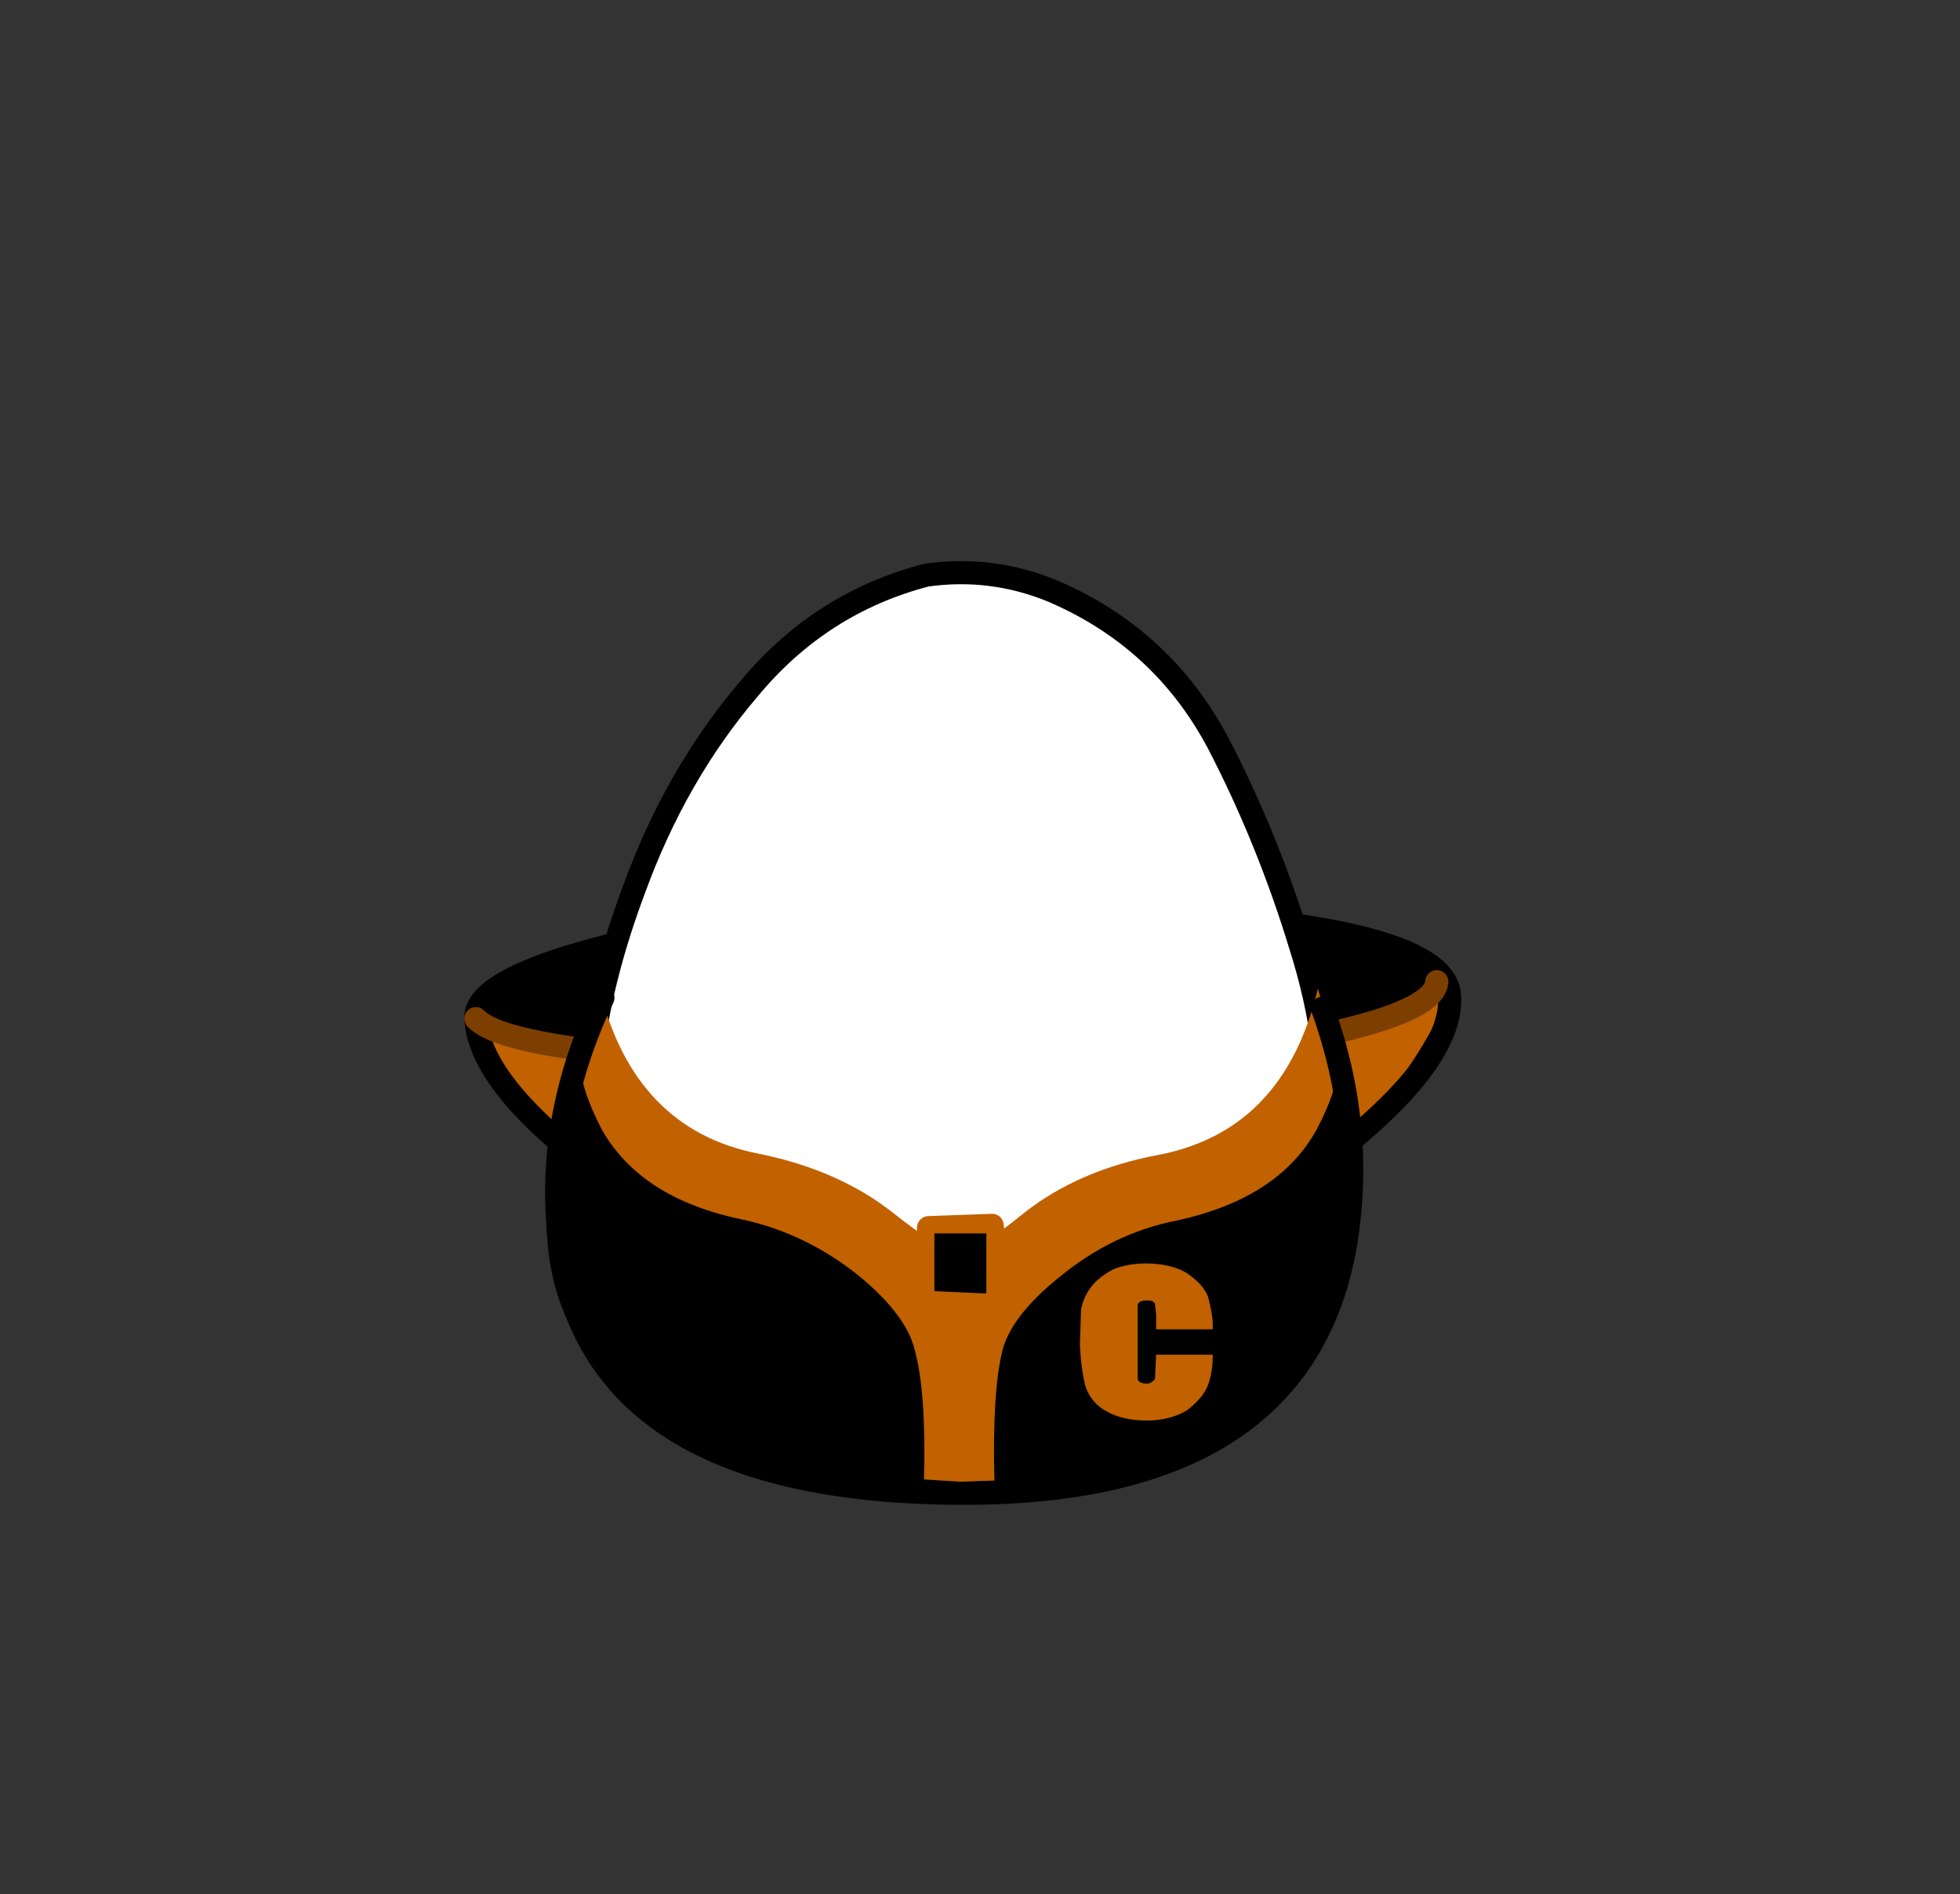 <?xml version="1.0" encoding="UTF-8" standalone="no"?>
<svg
   height="82"
   width="84.85"
   version="1.1"
   id="svg81502"
   sodipodi:docname="585.svg"
   inkscape:version="1.1.2 (0a00cf5339, 2022-02-04, custom)"
   xmlns:inkscape="http://www.inkscape.org/namespaces/inkscape"
   xmlns:sodipodi="http://sodipodi.sourceforge.net/DTD/sodipodi-0.dtd"
   xmlns:xlink="http://www.w3.org/1999/xlink"
   xmlns="http://www.w3.org/2000/svg"
   xmlns:svg="http://www.w3.org/2000/svg">
  <rect width="100%" height="100%" fill="#333333" stroke="none"/>
  <sodipodi:namedview
     id="namedview81504"
     pagecolor="#505050"
     bordercolor="#eeeeee"
     borderopacity="1"
     inkscape:pageshadow="0"
     inkscape:pageopacity="0"
     inkscape:pagecheckerboard="0"
     showgrid="false"
     inkscape:current-layer="use59333" />
  <g
     transform="translate(37.4,42.25)"
     id="g81457">
    <use
       height="15.95"
       transform="translate(-16.8,-2.95)"
       width="42.15"
       xlink:href="#a"
       id="use81431"
       x="0"
       y="0" />
    <use
       height="11.2"
       transform="translate(-16.3,0.25)"
       width="41.5"
       xlink:href="#b"
       id="use81433"
       x="0"
       y="0"
       style="display:inline" />
    <use
       height="16.95"
       transform="translate(-17.3,-3.45)"
       width="43.15"
       xlink:href="#c"
       id="use81435"
       x="0"
       y="0"
       style="display:inline" />
    <use
       height="4.9"
       transform="translate(-17.3,-0.25)"
       width="42.6"
       xlink:href="#d"
       id="use81437"
       x="0"
       y="0"
       style="display:inline" />
    <use
       height="38"
       transform="translate(-11.95,-17.45)"
       width="32.05"
       xlink:href="#e"
       id="use81439"
       x="0"
       y="0"
       style="display:inline" />
    <use
       height="21.6"
       transform="translate(-12.25,-17.95)"
       width="32.65"
       xlink:href="#f"
       id="use81441"
       x="0"
       y="0"
       style="display:inline" />
    <use
       height="21.85"
       transform="translate(-13.75,0.55)"
       width="34.75"
       xlink:href="#g"
       id="use81443"
       x="0"
       y="0"
       style="display:inline" />
    <use
       height="7.75"
       transform="translate(-12.95,14.65)"
       width="32.95"
       xlink:href="#h"
       id="use81445"
       x="0"
       y="0"
       style="display:inline" />
    <use
       height="21.35"
       transform="translate(-12.3,0.55)"
       width="32.85"
       xlink:href="#i"
       id="use81447"
       x="0"
       y="0" />
    <g
       id="use59333"
       transform="translate(9.35,12.45)">
      <path
         fill="#000000"
         d="M 5.75,2.85 V 2.6 Q 5.75,2.25 5.55,1.45 5.35,0.9 4.6,0.4 3.9,0 2.85,0 2.1,0 1.45,0.25 0.8,0.6 0.5,1 0.15,1.45 0.05,2 L 0,3.5 q 0.05,1.1 0.25,1.85 0.25,0.7 0.9,1.05 0.7,0.4 1.75,0.4 1,0 1.75,-0.45 Q 5.35,5.8 5.55,5.25 5.75,4.7 5.75,4 V 3.95 H 3.3 L 3.25,5 Q 3.1,5.2 2.9,5.2 2.55,5.2 2.5,5 V 1.8 Q 2.55,1.6 2.9,1.6 3.2,1.6 3.25,1.75 L 3.3,2.2 v 0.65 h 2.45"
         id="path82036"
         style="fill:#c16100;fill-opacity:1" />
    </g>
    <use
       height="22.45"
       transform="translate(-13.8,0.45)"
       width="35.4"
       xlink:href="#j"
       id="use81449"
       x="0"
       y="0"
       style="display:inline" />
    <use
       height="2.25"
       transform="translate(2.25,10.3)"
       width="3.95"
       xlink:href="#l"
       id="use81453"
       x="0"
       y="0" />
    <use
       height="2.6"
       transform="translate(3.05,11.15)"
       width="2.25"
       xlink:href="#m"
       id="use81455"
       x="0"
       y="0" />
  </g>
  <defs
     id="defs81500">
    <use
       height="15.95"
       width="42.15"
       xlink:href="#n"
       id="a" />
    <use
       height="11.2"
       width="41.5"
       xlink:href="#o"
       id="b" />
    <use
       height="16.95"
       width="43.15"
       xlink:href="#p"
       id="c" />
    <use
       height="4.9"
       width="42.6"
       xlink:href="#q"
       id="d" />
    <use
       height="38"
       width="32.05"
       xlink:href="#r"
       id="e" />
    <use
       height="21.6"
       width="32.65"
       xlink:href="#s"
       id="f" />
    <use
       height="21.85"
       width="34.75"
       xlink:href="#t"
       id="g" />
    <use
       height="7.75"
       width="32.95"
       xlink:href="#u"
       id="h" />
    <use
       height="21.35"
       width="32.85"
       xlink:href="#v"
       id="i" />
    <use
       height="22.45"
       width="35.4"
       xlink:href="#w"
       id="j" />
    <use
       fill="#c16100"
       height="6.3"
       transform="translate(.3 5.8) scale(.005)"
       width="6.1"
       xlink:href="#x"
       id="B" />
    <use
       fill="#c16100"
       height="9.65"
       transform="translate(.4 8.55) scale(.008)"
       width="11"
       xlink:href="#y"
       id="C" />
    <use
       height="2.25"
       width="3.95"
       xlink:href="#z"
       id="l" />
    <use
       height="2.6"
       width="2.25"
       xlink:href="#A"
       id="m" />
    <path
       d="M20.95 0q20.95 0 21.2 3.8.2 2.8-5.05 6.9-6.65 5.25-16.25 5.25-9.55 0-15.9-4.75Q.15 7.55 0 4.8q-.1-1.7 5.9-3.2Q12.35 0 20.95 0"
       fill-rule="evenodd"
       id="n" />
    <path
       d="M38.5 5.65q-3.5 4.65-15.8 5.4-12.35.75-17.35-2.65Q.35 5 0 2.1l2.95.9 2.95.35 13.8.5 15.65-1.5 2.7-.75L41.4 0q.6.95-2.9 5.65"
       fill="#c16100"
       fill-rule="evenodd"
       id="o" />
    <path
       d="M20.95 0q20.95 0 21.2 3.8.2 2.8-5.05 6.9-6.65 5.25-16.25 5.25-9.55 0-15.9-4.75Q.15 7.55 0 4.8q-.1-1.7 5.9-3.2Q12.35 0 20.95 0Z"
       fill="none"
       stroke="#000"
       stroke-linecap="round"
       stroke-linejoin="round"
       transform="translate(.5 .5)"
       id="p" />
    <path
       d="M0 1.6q1.2 1.25 9.2 1.75 12.95.8 17.15.4Q41.45 2.25 41.6 0"
       fill="none"
       stroke="#7d3f00"
       stroke-linecap="round"
       stroke-linejoin="round"
       transform="translate(.5 .5)"
       id="q" />
    <path
       d="M27.35 7.4q2.15 4.15 3.55 8.75 1.45 4.7 1.15 9.5-.35 4.95-4.2 8.1-3.8 3.2-8.75 4.05l-2.6.2q-3.6 0-7.05-1.15-4.65-1.6-7.1-5.5Q-.2 27.4.05 23q.2-4.4 2-9.3Q3.85 8.75 7 5.05 10.1 1.3 14.7.1l1.8-.1q1.9.05 3.7.8 4.75 2.05 7.15 6.6"
       fill="#fff"
       fill-rule="evenodd"
       transform="translate(-.05)"
       id="r" />
    <path
       d="M31.9 20.6q-.3-2.25-1-4.45-1.4-4.6-3.55-8.75-2.4-4.55-7.15-6.6-2.65-1.1-5.5-.7Q10.1 1.3 7 5.05q-3.15 3.7-4.95 8.65Q.7 17.3.25 20.6"
       fill="none"
       stroke="#000"
       stroke-linecap="round"
       stroke-linejoin="round"
       transform="translate(.25 .5)"
       id="s" />
    <path
       d="M26.1 7.5q7.45-1.85 7.35-7.1 3.1 11.3-1.15 16.55-3.95 4.9-14.2 4.9-6.2 0-11.05-2.25Q2.3 17.45.8 14.1-1.35 9.15 2.35 0 2 1.55 3.4 4.3 4.75 7 9.05 7.8q4.25.75 7 3.55l2.4 2.75 2.4-3.85q1.3-1.15 5.4-2.75h-.15"
       fill-rule="evenodd"
       id="t" />
    <path
       d="M2 0Q-.55 5.35.15 10.75q1.4 10.7 17.5 10.7 14.45 0 16.45-10.5.95-5.25-.95-10.5"
       fill="none"
       stroke="#000"
       stroke-linecap="round"
       stroke-linejoin="round"
       transform="translate(.5 .5)"
       id="w" />
    <path
       d="M592.5-678H39l-8 159h19q3.5-46 22-73t44.5-36.5q20-7 67.5-7h81.5v518q0 57-11 73-18 26-61 26h-24V0H457v-18.5h-23.5q-39.5 0-58.5-21-13.5-15.5-13.5-78v-518H457q42 0 68 14 25.5 13.5 41 42.5 9.5 18 15 60h19l-7.5-159"
       fill-rule="evenodd"
       id="x" />
    <path
       d="M.5-705q-10 14.5-12 30-1.5 16-2.5 24.5-1 9-1 15 0 49 24.5 67.5 25 19 82 19l70 2v498.5Q161.5-32 174-19q13 12.5 33 19 20 6 31.5 8 12 2 28 2 87.5 0 111-9.5 23.5-10 35.5-24 12.5-13.5 12.5-28V-549h129q31.5 0 52-22.5T627-635q1-4 1-12.5 0-12-1-17.5-1-5-10.5-38.5-10-34-46.5-34H41.5q-7 0-19 8.5-12 9-22 24"
       fill-rule="evenodd"
       id="y" />
    <path
       d="M0 1.25.05.1 2.8 0l.15 1.25"
       fill="none"
       stroke="#c16100"
       stroke-linecap="round"
       stroke-linejoin="round"
       transform="translate(.5 .5)"
       id="z" />
    <path
       d="M2.25 0v2.6L0 2.5V0h2.25"
       fill-rule="evenodd"
       id="A" />
    <g
       id="u"
       fill-rule="evenodd">
      <path
         d="M0 0q7.5 4.5 17.4 4.5 9.85 0 15.55-4.3-.6 1.7-1.45 2.65-3.95 4.9-14.2 4.9-6.2 0-11.05-2.25Q1.5 3.35 0 0"
         id="path81485" />
      <path
         d="M25.5 4.1Q19.9 6 16 6q-3.85 0-7.35-2.25l.25.15q2 .6 4-.05l2.3-1.25q1.15-.85 1.95-.85.75 0 2.1.9 1.45 1 2.5 1.2l3.75.25"
         id="path81487" />
    </g>
    <g
       id="v"
       fill="#c16100"
       fill-rule="evenodd">
      <path
         d="M13.55 9.7q2.15 1.7 2.75 1.7h.15v9.95l-1.55-.1q.1-3.8-.4-5.6-.35-1.5-2.4-3.2Q9.8 10.6 7.05 10q-4.4-.9-6.1-3.9Q0 4.25 0 3.1L.85 0q1.5 6.1 6.9 7.15 3.45.7 5.8 2.55"
         id="path81490" />
      <path
         d="m31.95 0 .9 3.1q0 1.2-.95 3-1.65 3-6.1 3.95-2.75.55-5.05 2.45-2.05 1.65-2.45 3.15-.45 1.8-.35 5.65l-1.55.05V11.4l.15.05q.6-.05 2.7-1.75 2.35-1.85 5.8-2.5 5.45-1.05 6.9-7.2"
         id="path81492" />
    </g>
    <g
       id="k"
       transform="translate(-.95 33.05)">
      <use
         height="6.3"
         transform="translate(2.25 -33.05)"
         width="6.1"
         xlink:href="#B"
         id="use81495" />
      <use
         height="9.65"
         transform="translate(.95 -.9)"
         width="11"
         xlink:href="#C"
         id="use81497" />
    </g>
    <filter
       id="filter347"
       filterUnits="objectBoundingBox"
       width="1"
       height="1"
       x="-2.155084e-17"
       y="0">
      <feColorMatrix
         type="matrix"
         in="SourceGraphic"
         values="0 0 0 0 0 0 0 0 0 0 0 0 0 0 0 0 0 0 1 0"
         result="colorTrans"
         id="feColorMatrix52204" />
    </filter>
    <filter
       id="filter348"
       filterUnits="objectBoundingBox"
       width="1"
       height="1"
       x="0"
       y="0">
      <feColorMatrix
         type="matrix"
         in="SourceGraphic"
         values="0 0 0 0 0.757 0 0 0 0 0.38 0 0 0 0 0 0 0 0 1 0"
         result="colorTrans"
         id="feColorMatrix52207" />
    </filter>
    <filter
       id="filter349"
       filterUnits="objectBoundingBox"
       width="1.024"
       height="1.258"
       x="-0.012"
       y="-0.129">
      <feColorMatrix
         type="matrix"
         in="SourceGraphic"
         values="0 0 0 0 0.49 0 0 0 0 0.247 0 0 0 0 0 0 0 0 1 0"
         result="colorTrans"
         id="feColorMatrix52210" />
    </filter>
    <filter
       id="filter350"
       filterUnits="objectBoundingBox"
       width="1"
       height="1"
       x="2.8648798e-18"
       y="-3.9736797e-17">
      <feColorMatrix
         type="matrix"
         in="SourceGraphic"
         values="0 0 0 0 1 0 0 0 0 1 0 0 0 0 1 0 0 0 1 0"
         result="colorTrans"
         id="feColorMatrix52213" />
    </filter>
    <filter
       id="filter351"
       filterUnits="objectBoundingBox"
       width="1"
       height="1"
       x="2.5560817e-17"
       y="0">
      <feColorMatrix
         type="matrix"
         in="SourceGraphic"
         values="0 0 0 0 0 0 0 0 0 0 0 0 0 0 0 0 0 0 1 0"
         result="colorTrans"
         id="feColorMatrix52216" />
    </filter>
    <filter
       id="filter352"
       filterUnits="objectBoundingBox"
       width="1"
       height="1"
       x="0"
       y="0">
      <feColorMatrix
         type="matrix"
         in="SourceGraphic"
         values="0 0 0 0 0 0 0 0 0 0 0 0 0 0 0 0 0 0 1 0"
         result="colorTrans"
         id="feColorMatrix52219" />
    </filter>
    <filter
       id="filter353"
       filterUnits="objectBoundingBox"
       width="1"
       height="1"
       x="0"
       y="0">
      <feColorMatrix
         type="matrix"
         in="SourceGraphic"
         values="0 0 0 0 0.757 0 0 0 0 0.38 0 0 0 0 0 0 0 0 1 0"
         result="colorTrans"
         id="feColorMatrix52222" />
    </filter>
    <filter
       id="filter354"
       filterUnits="objectBoundingBox"
       width="1"
       height="1"
       x="0"
       y="0">
      <feColorMatrix
         type="matrix"
         in="SourceGraphic"
         values="0 0 0 0 0.757 0 0 0 0 0.38 0 0 0 0 0 0 0 0 1 0"
         result="colorTrans"
         id="feColorMatrix52225" />
    </filter>
    <filter
       id="filter355"
       filterUnits="objectBoundingBox"
       width="1.339"
       height="1.8"
       x="-0.169"
       y="-0.4">
      <feColorMatrix
         type="matrix"
         in="SourceGraphic"
         values="0 0 0 0 0.757 0 0 0 0 0.38 0 0 0 0 0 0 0 0 1 0"
         result="colorTrans"
         id="feColorMatrix52228" />
    </filter>
    <filter
       id="filter356"
       filterUnits="objectBoundingBox"
       width="1"
       height="1"
       x="0"
       y="0">
      <feColorMatrix
         type="matrix"
         in="SourceGraphic"
         values="0 0 0 0 0 0 0 0 0 0 0 0 0 0 0 0 0 0 1 0"
         result="colorTrans"
         id="feColorMatrix52231" />
    </filter>
  </defs>
</svg>
